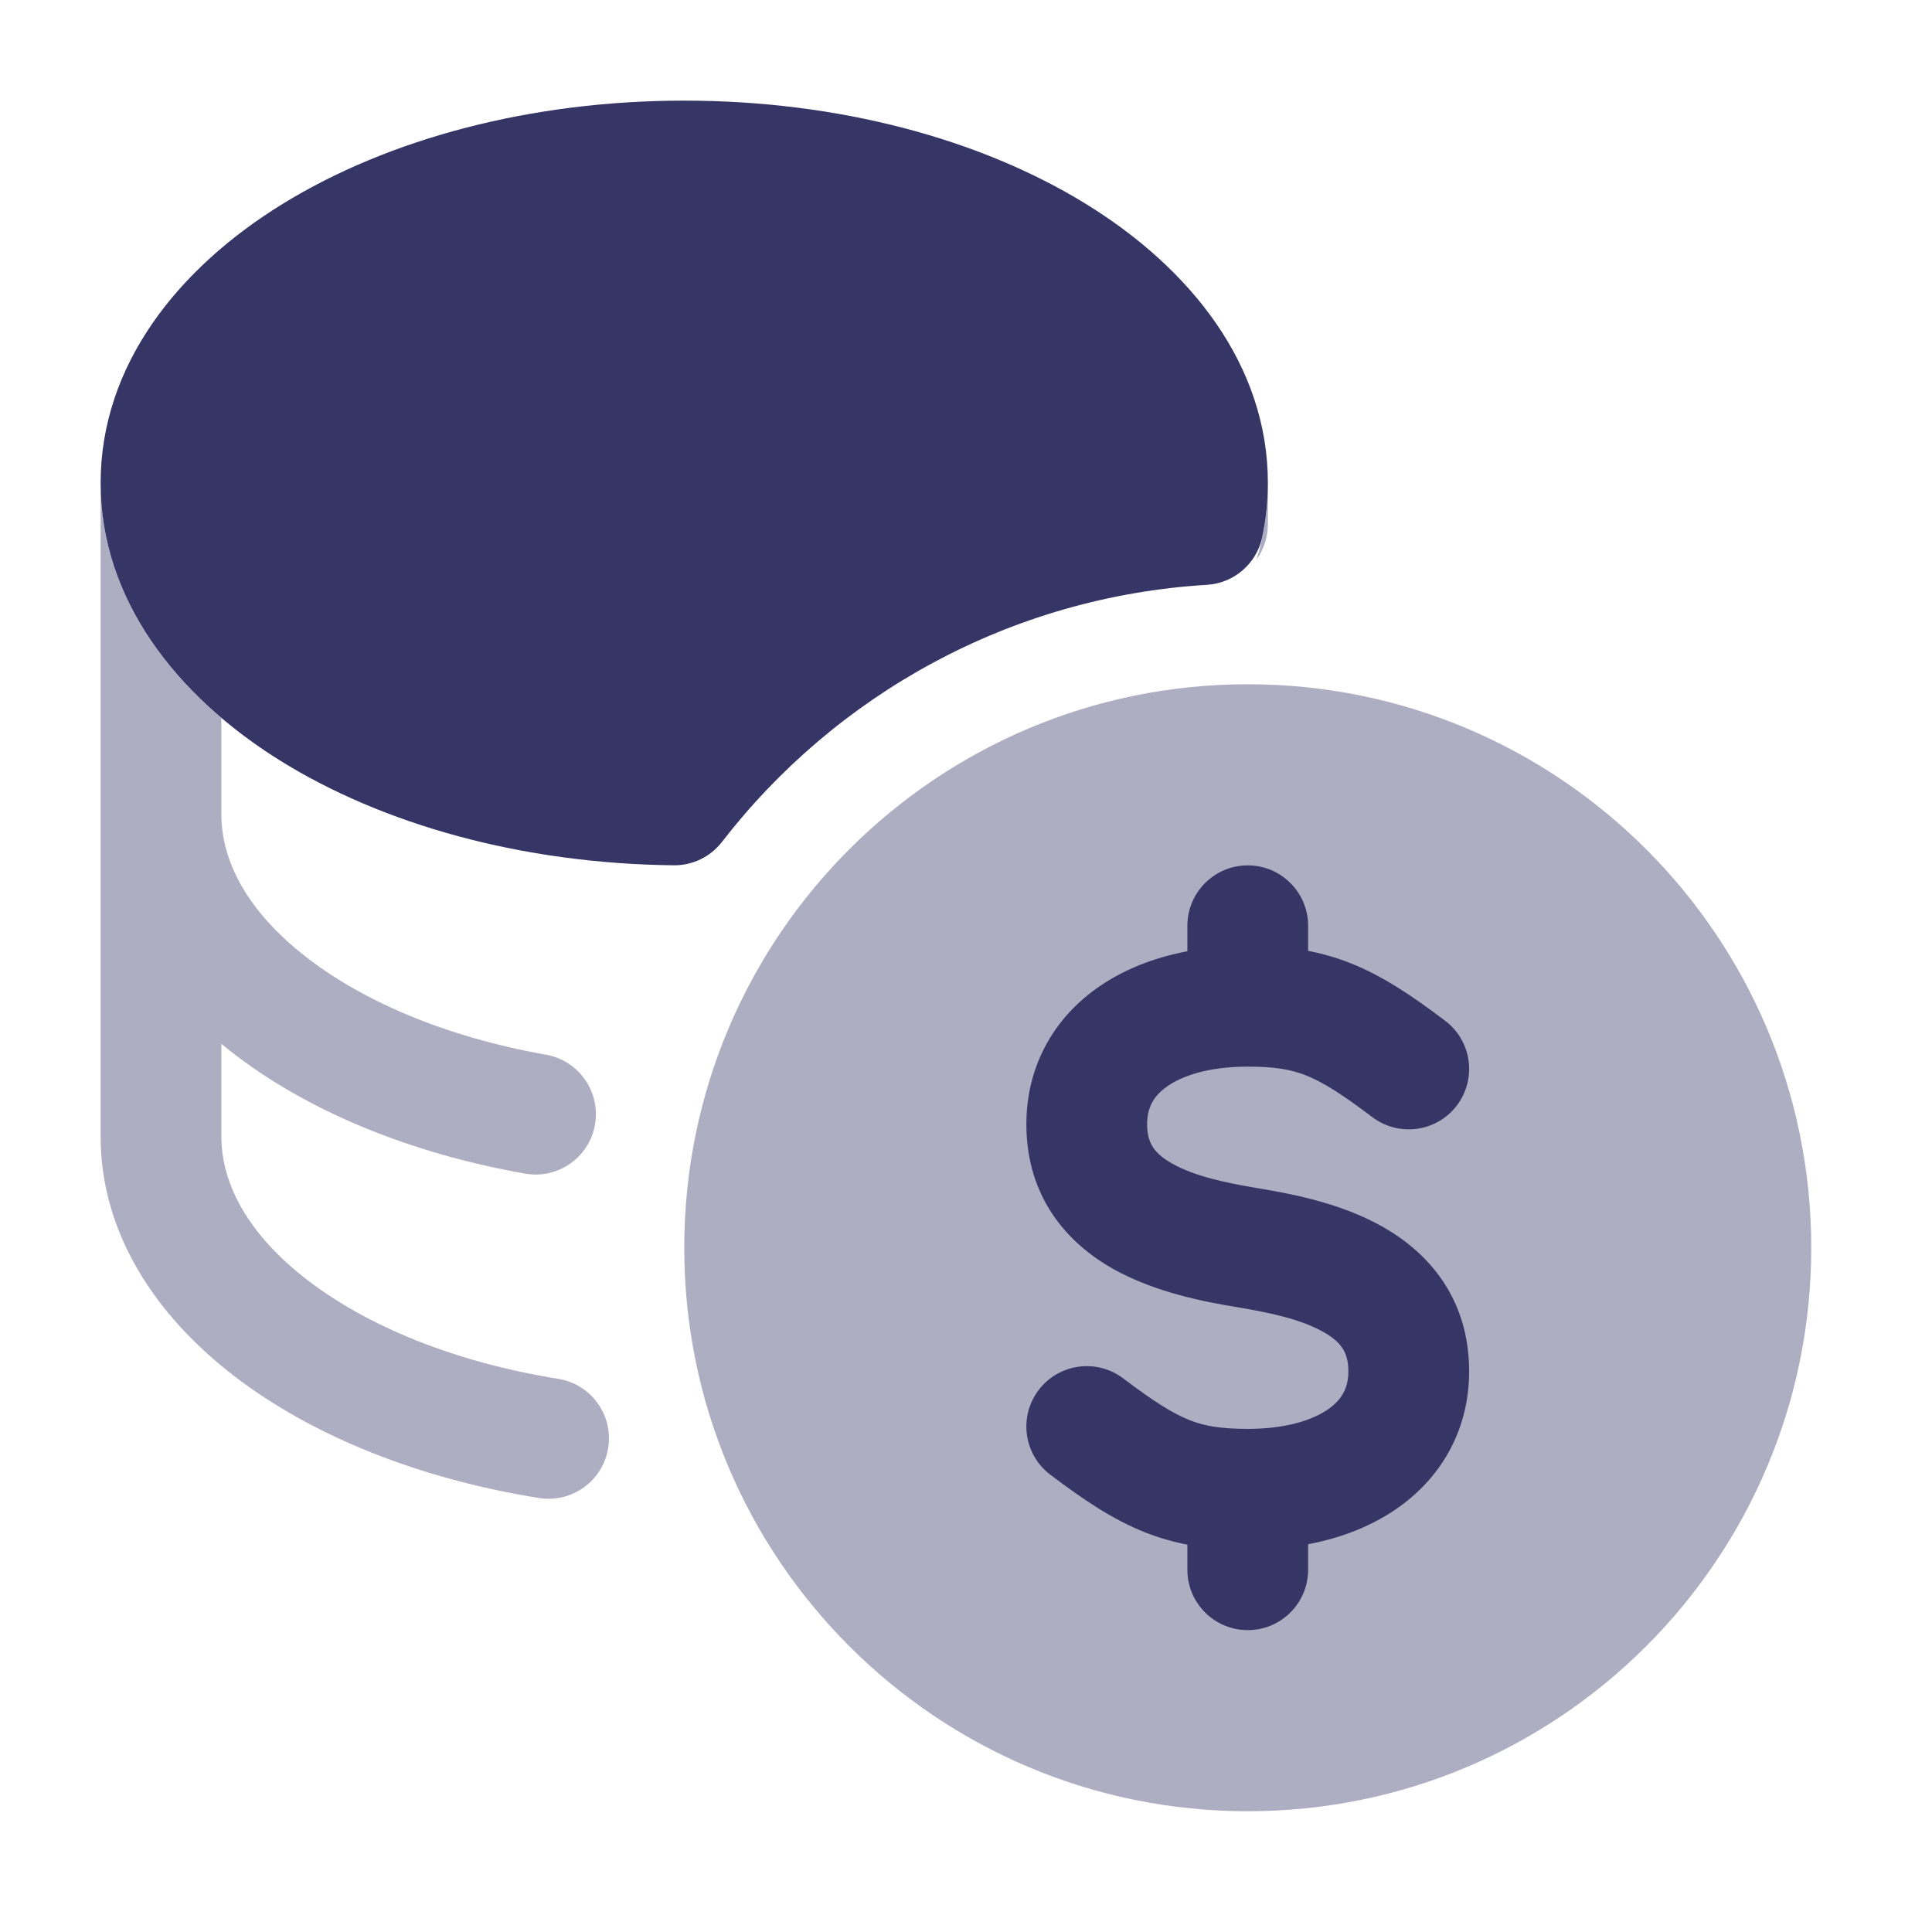 <svg width="24" height="24" viewBox="0 0 24 24" fill="none" xmlns="http://www.w3.org/2000/svg">
<g opacity="0.4">
<path d="M15.75 6C15.75 6.33 15.701 6.648 15.61 6.95C15.698 6.827 15.75 6.676 15.75 6.514L15.75 6Z" fill="#353566"/>
<path d="M1.25 6.018V14.118C1.25 15.322 1.937 16.347 2.911 17.095C3.888 17.845 5.216 18.372 6.696 18.609C7.105 18.674 7.49 18.396 7.555 17.987C7.621 17.578 7.342 17.193 6.933 17.128C5.641 16.921 4.562 16.471 3.824 15.905C3.084 15.338 2.75 14.709 2.75 14.118V12.967C2.784 12.995 2.819 13.023 2.853 13.05C3.798 13.795 5.084 14.325 6.522 14.579C6.93 14.652 7.319 14.379 7.391 13.972C7.463 13.564 7.191 13.175 6.783 13.102C5.531 12.881 4.491 12.431 3.782 11.872C3.071 11.313 2.75 10.697 2.75 10.118V8.918C1.857 8.159 1.256 7.169 1.25 6.018Z" fill="#353566"/>
<path d="M22.5 15.5C22.5 11.634 19.366 8.5 15.5 8.5C11.634 8.5 8.5 11.634 8.5 15.5C8.5 19.366 11.634 22.5 15.5 22.5C19.366 22.5 22.5 19.366 22.5 15.5Z" fill="#353566"/>
</g>
<path d="M3.511 2.533C4.823 1.725 6.589 1.25 8.5 1.25C10.411 1.25 12.177 1.725 13.489 2.533C14.79 3.333 15.75 4.538 15.75 6C15.75 6.228 15.726 6.452 15.68 6.671C15.611 7.001 15.329 7.245 14.992 7.265C12.544 7.414 10.383 8.63 8.969 10.458C8.826 10.644 8.603 10.752 8.367 10.749C6.487 10.728 4.753 10.245 3.465 9.439C2.189 8.639 1.25 7.445 1.25 6C1.25 4.538 2.21 3.333 3.511 2.533Z" fill="#353566"/>
<path d="M14.75 11.817V11.5C14.75 11.086 15.086 10.75 15.5 10.75C15.914 10.75 16.25 11.086 16.25 11.5V11.812C16.427 11.846 16.6 11.895 16.776 11.965C17.175 12.123 17.541 12.369 17.953 12.681C18.283 12.931 18.348 13.401 18.098 13.732C17.848 14.062 17.378 14.127 17.047 13.877C16.659 13.583 16.425 13.439 16.224 13.359C16.039 13.286 15.841 13.25 15.5 13.25C15.007 13.25 14.676 13.367 14.49 13.502C14.326 13.62 14.25 13.764 14.25 13.965C14.25 14.202 14.341 14.331 14.566 14.457C14.839 14.61 15.219 14.693 15.623 14.76C16.018 14.826 16.639 14.938 17.166 15.234C17.741 15.555 18.25 16.126 18.25 17.035C18.25 17.736 17.927 18.325 17.39 18.713C17.063 18.95 16.672 19.103 16.25 19.183V19.5C16.25 19.914 15.914 20.25 15.5 20.25C15.086 20.25 14.75 19.914 14.75 19.5V19.188C14.573 19.154 14.4 19.105 14.223 19.035C13.825 18.877 13.459 18.631 13.047 18.319C12.717 18.069 12.652 17.599 12.902 17.268C13.152 16.938 13.623 16.873 13.953 17.123C14.341 17.417 14.575 17.561 14.777 17.641C14.961 17.714 15.159 17.75 15.5 17.75C15.993 17.75 16.324 17.633 16.51 17.498C16.673 17.38 16.75 17.236 16.75 17.035C16.75 16.798 16.659 16.669 16.434 16.543C16.161 16.39 15.781 16.307 15.377 16.24C14.981 16.174 14.361 16.061 13.834 15.766C13.259 15.445 12.75 14.874 12.75 13.965C12.75 13.264 13.073 12.675 13.61 12.287C13.937 12.05 14.327 11.897 14.75 11.817Z" fill="#353566"/>
</svg>
